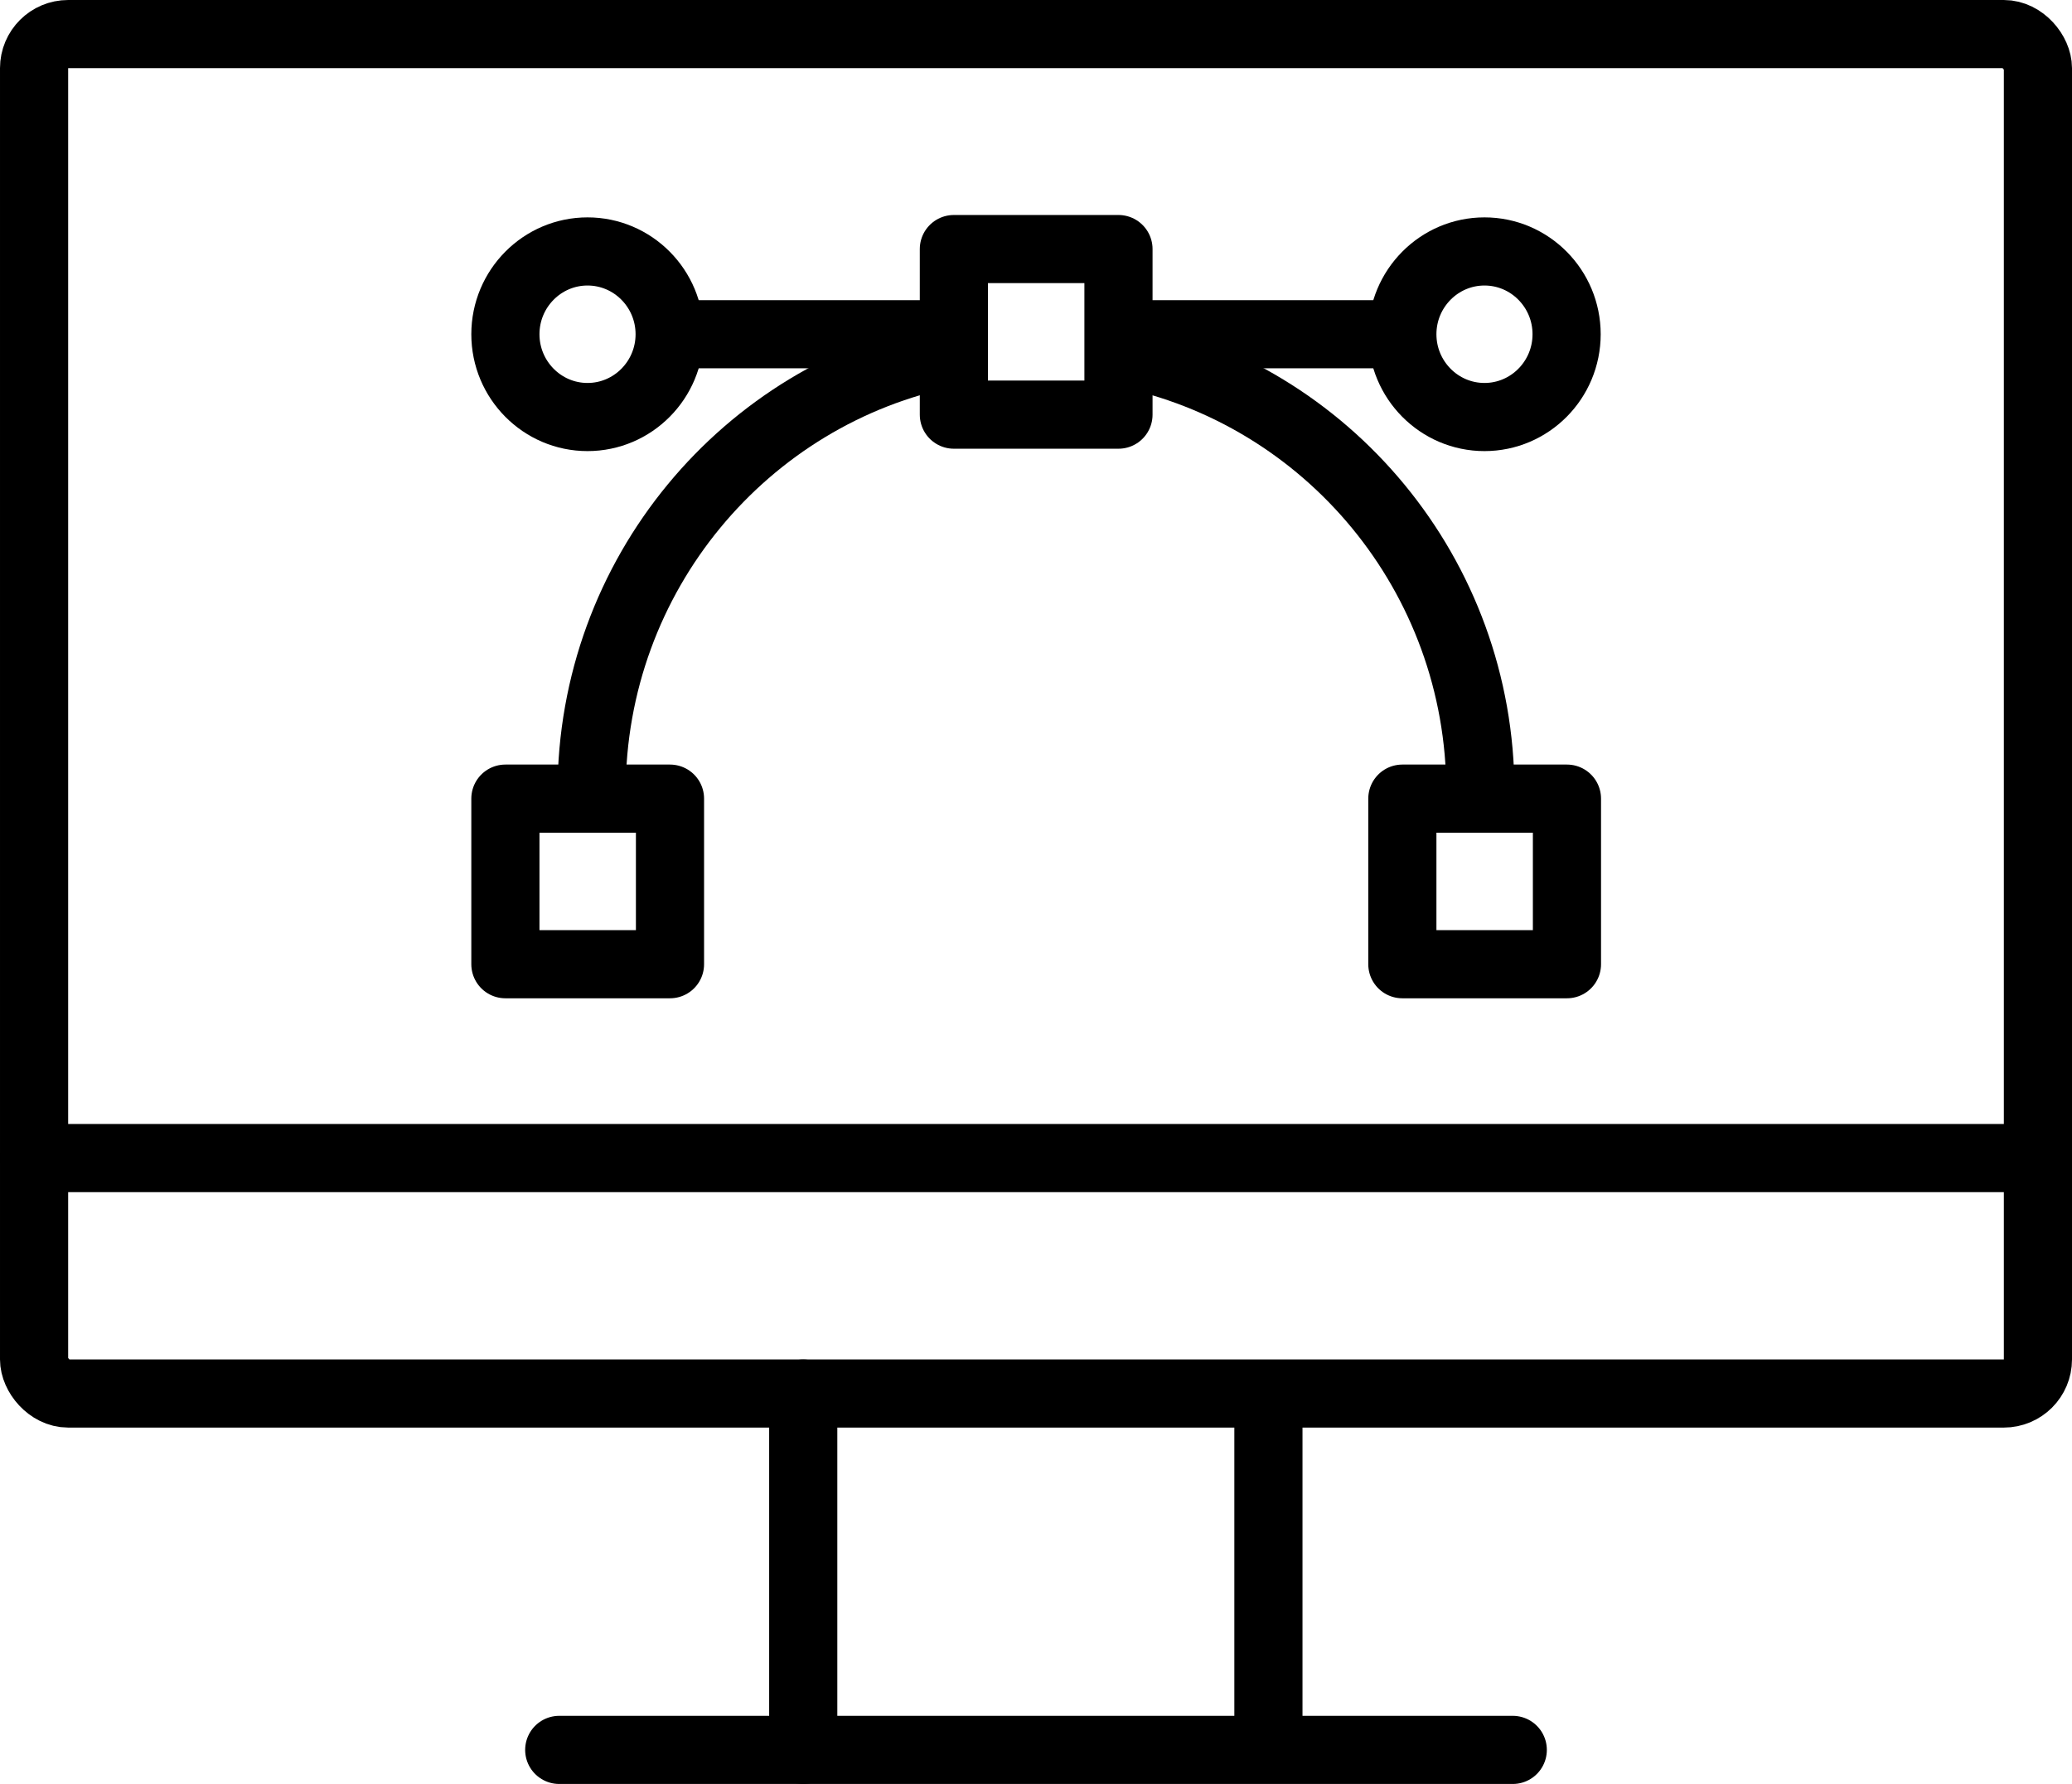 <?xml version="1.0" encoding="UTF-8"?>
<svg id="Layer_1" data-name="Layer 1" xmlns="http://www.w3.org/2000/svg" width="60.8" height="52.36" viewBox="0 0 60.8 52.36">
  <defs>
    <style>
      .cls-1 {
        fill: none;
        stroke: #000;
        stroke-linecap: round;
        stroke-linejoin: round;
        stroke-width: 2px;
      }
    </style>
  </defs>
  <g>
    <rect class="cls-1" x="27.99" y="7.31" width="4.83" height="4.86"/>
    <g>
      <line class="cls-1" x1="33.07" y1="9.81" x2="40.87" y2="9.81"/>
      <path class="cls-1" d="M41.15,9.81c0,1.34,1.08,2.43,2.41,2.43s2.41-1.09,2.41-2.43-1.08-2.43-2.41-2.43-2.41,1.09-2.41,2.43Z"/>
      <line class="cls-1" x1="27.66" y1="9.81" x2="19.93" y2="9.81"/>
      <rect class="cls-1" x="14.83" y="23.44" width="4.83" height="4.86"/>
      <rect class="cls-1" x="41.15" y="23.44" width="4.83" height="4.86"/>
      <path class="cls-1" d="M19.65,9.81c0,1.34-1.08,2.43-2.41,2.43s-2.41-1.09-2.41-2.43,1.08-2.43,2.41-2.43,2.41,1.09,2.41,2.43Z"/>
    </g>
    <path class="cls-1" d="M32.96,10.36c5.98,1.2,10.48,6.51,10.48,12.88"/>
    <path class="cls-1" d="M17.36,23.24c0-6.37,4.51-11.69,10.49-12.88"/>
  </g>
  <g>
    <rect class="cls-1" x="1" y="1" width="58.8" height="39.9" rx="1" ry="1"/>
    <line class="cls-1" x1="16.41" y1="51.36" x2="44.39" y2="51.36"/>
    <line class="cls-1" x1="1" y1="33.99" x2="59.8" y2="33.99"/>
    <line class="cls-1" x1="23.57" y1="40.9" x2="23.57" y2="51.36"/>
    <line class="cls-1" x1="37.22" y1="41.08" x2="37.22" y2="51.18"/>
  </g>
</svg>